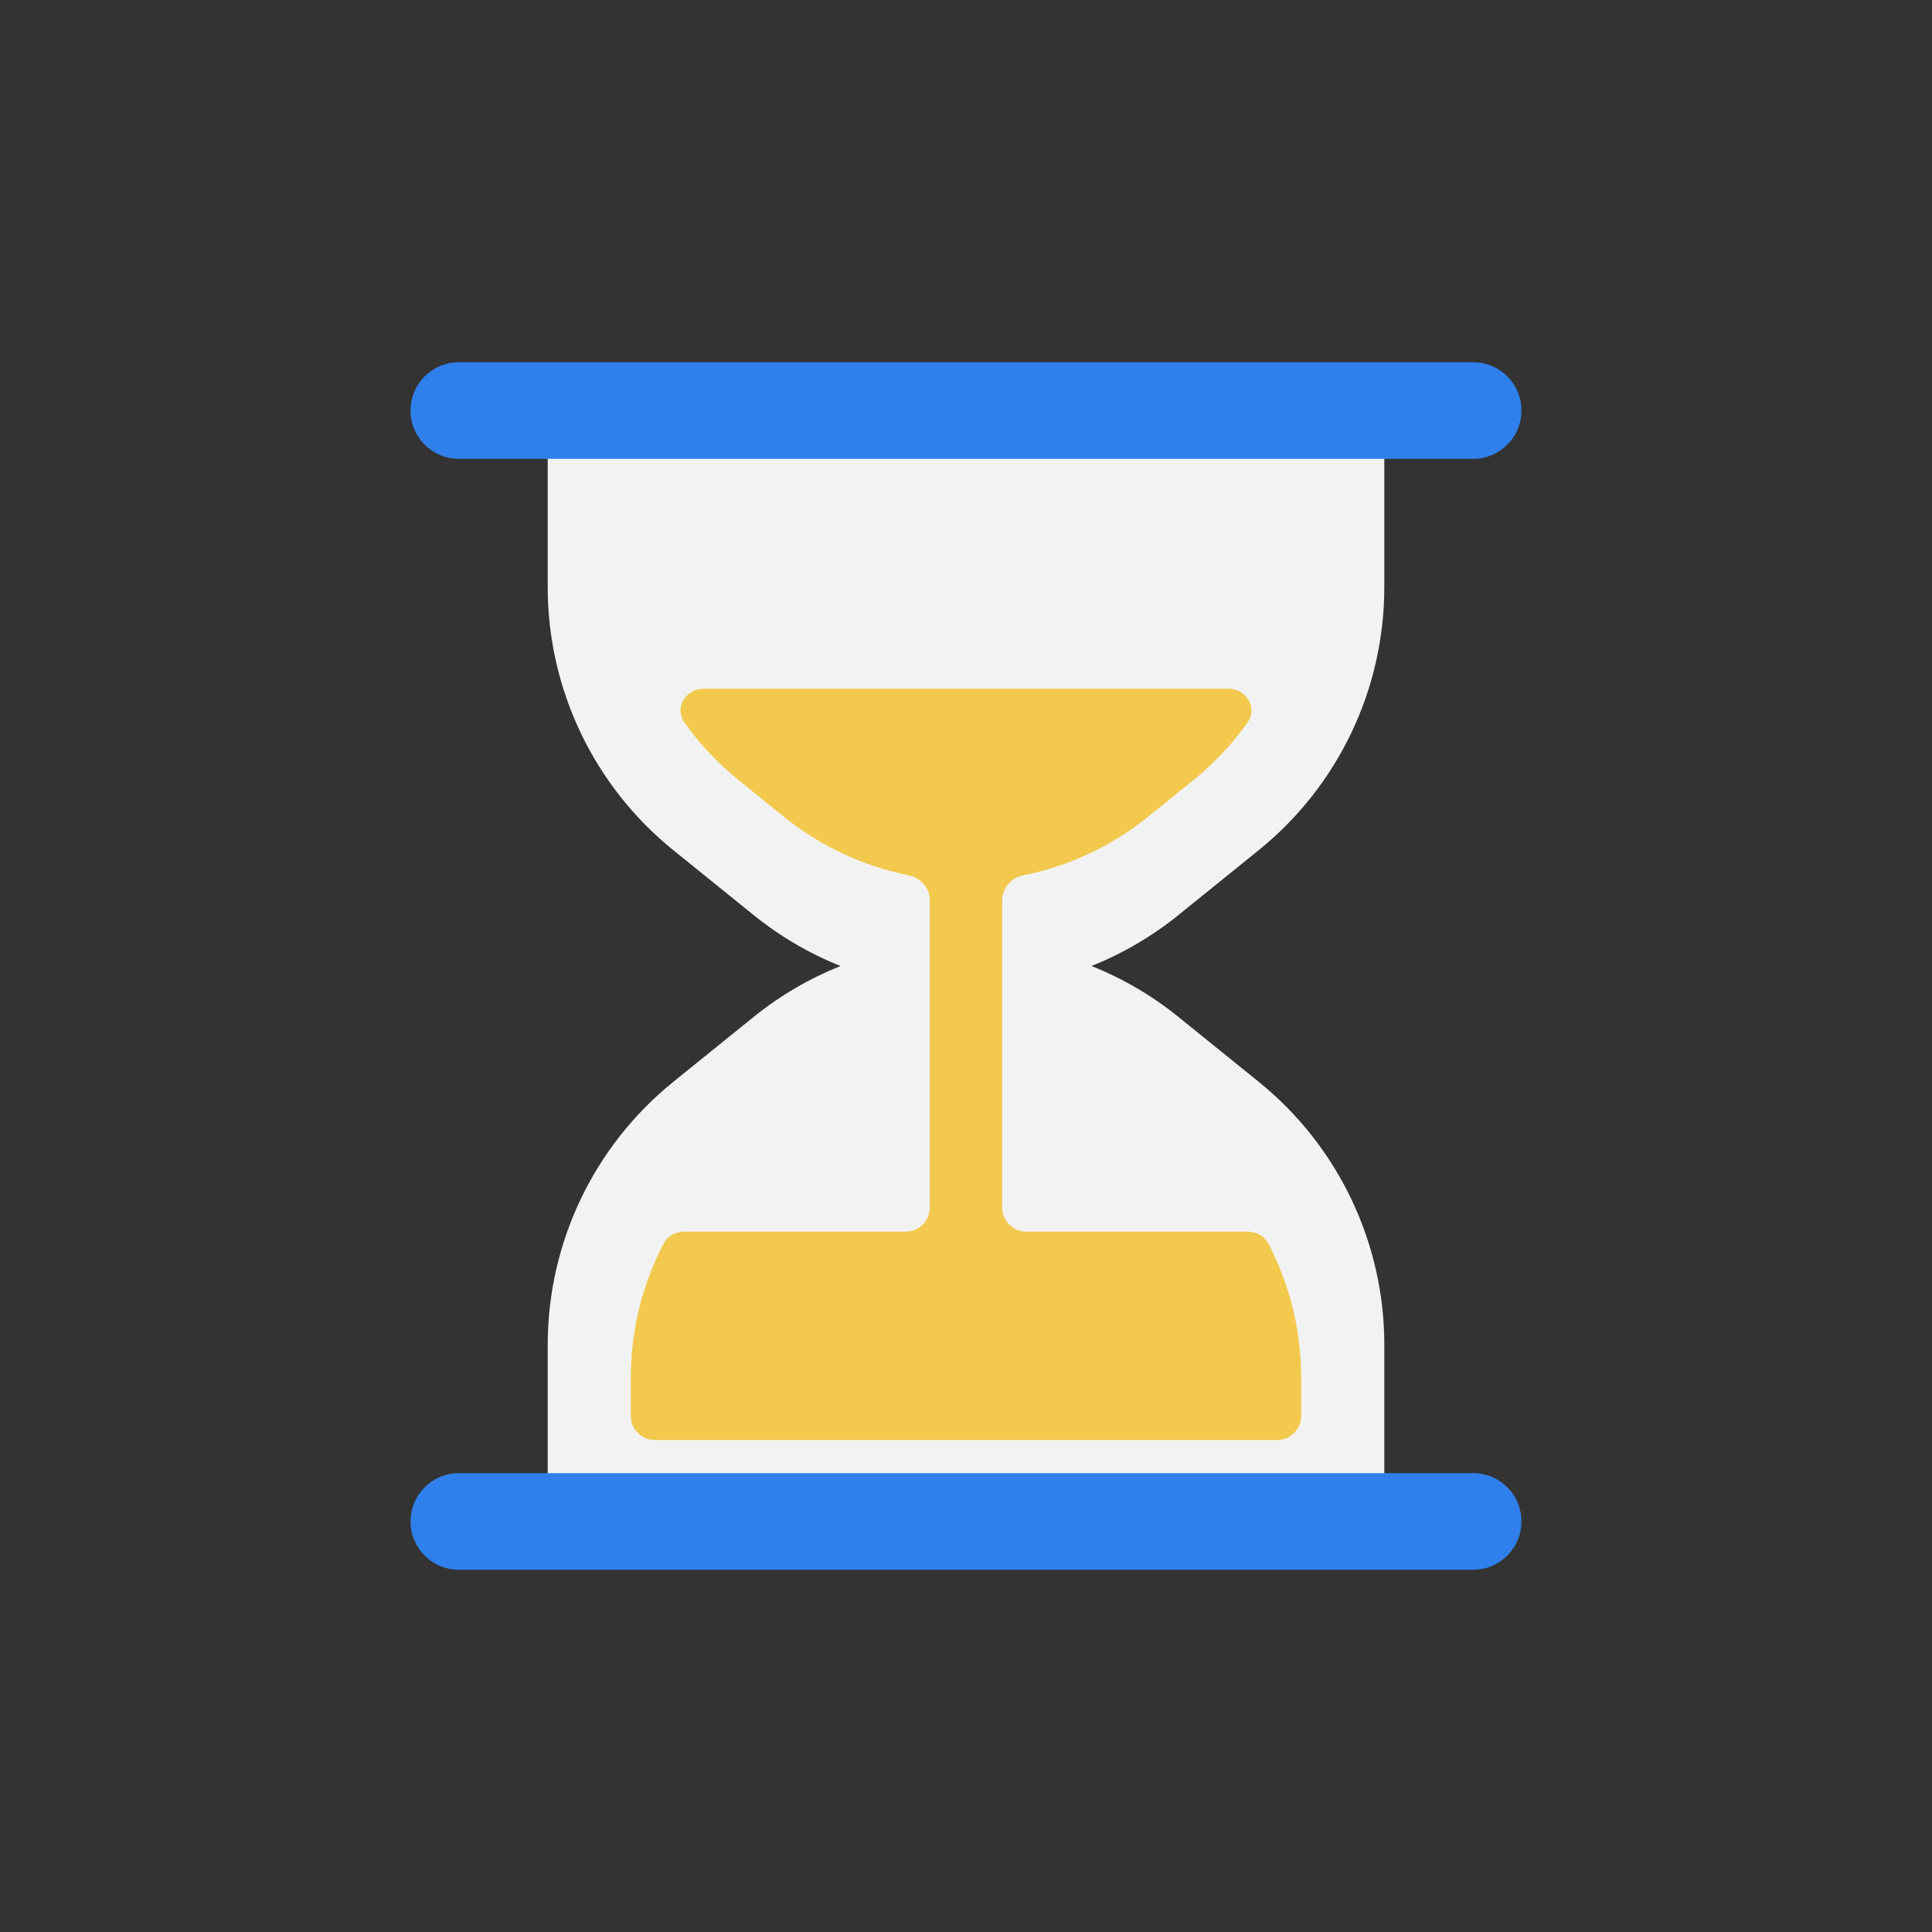 <svg width="80" height="80" viewBox="0 0 80 80" fill="none" xmlns="http://www.w3.org/2000/svg">
  <rect x="0" y="0" width="80" height="80" fill="#333333" stroke="none"/>
  <path fill-rule="evenodd" clip-rule="evenodd" d="M34.804 40C33.529 39.491 32.312 38.786 31.2 37.886L27.879 35.203C24.591 32.545 22.68 28.543 22.68 24.315V17L57.321 17V24.315C57.321 28.543 55.41 32.545 52.121 35.203L48.801 37.886C47.688 38.786 46.472 39.49 45.197 40C46.472 40.509 47.689 41.214 48.802 42.114L52.122 44.797C55.41 47.455 57.322 51.457 57.322 55.685V63L22.68 63V55.685C22.68 51.457 24.591 47.455 27.88 44.797L31.2 42.114C32.313 41.214 33.529 40.51 34.804 40Z" fill="#F2F2F2" />
  <path fill-rule="evenodd" clip-rule="evenodd" d="M41.499 37.271C41.499 36.767 41.876 36.346 42.37 36.247C44.218 35.876 45.997 35.065 47.543 33.815L49.422 32.297C50.279 31.604 51.027 30.805 51.653 29.925C52.089 29.314 51.616 28.52 50.865 28.52L29.135 28.52C28.384 28.52 27.911 29.314 28.347 29.925C28.973 30.805 29.721 31.604 30.578 32.297L32.456 33.815C34.002 35.065 35.781 35.875 37.629 36.247C38.123 36.346 38.499 36.767 38.499 37.271L38.499 50C38.499 50.552 38.052 51 37.499 51H28.325C27.969 51 27.637 51.188 27.473 51.504C26.596 53.192 26.122 55.086 26.122 57.035V58.629C26.122 59.181 26.569 59.629 27.122 59.629H52.878C53.431 59.629 53.878 59.181 53.878 58.629V57.035C53.878 55.086 53.404 53.192 52.527 51.504C52.363 51.188 52.031 51 51.675 51H42.499C41.947 51 41.499 50.552 41.499 50L41.499 37.271Z" fill="#F2C94C" />
  <path d="M61 19C62.105 19 63 18.105 63 17C63 15.895 62.105 15 61 15V19ZM19 15C17.895 15 17 15.895 17 17C17 18.105 17.895 19 19 19V15ZM61 65C62.105 65 63 64.105 63 63C63 61.895 62.105 61 61 61V65ZM19 61C17.895 61 17 61.895 17 63C17 64.105 17.895 65 19 65V61ZM61 15L19 15V19L61 19V15ZM61 61L19 61V65H61V61Z" fill="#2F80ED" />
</svg>
